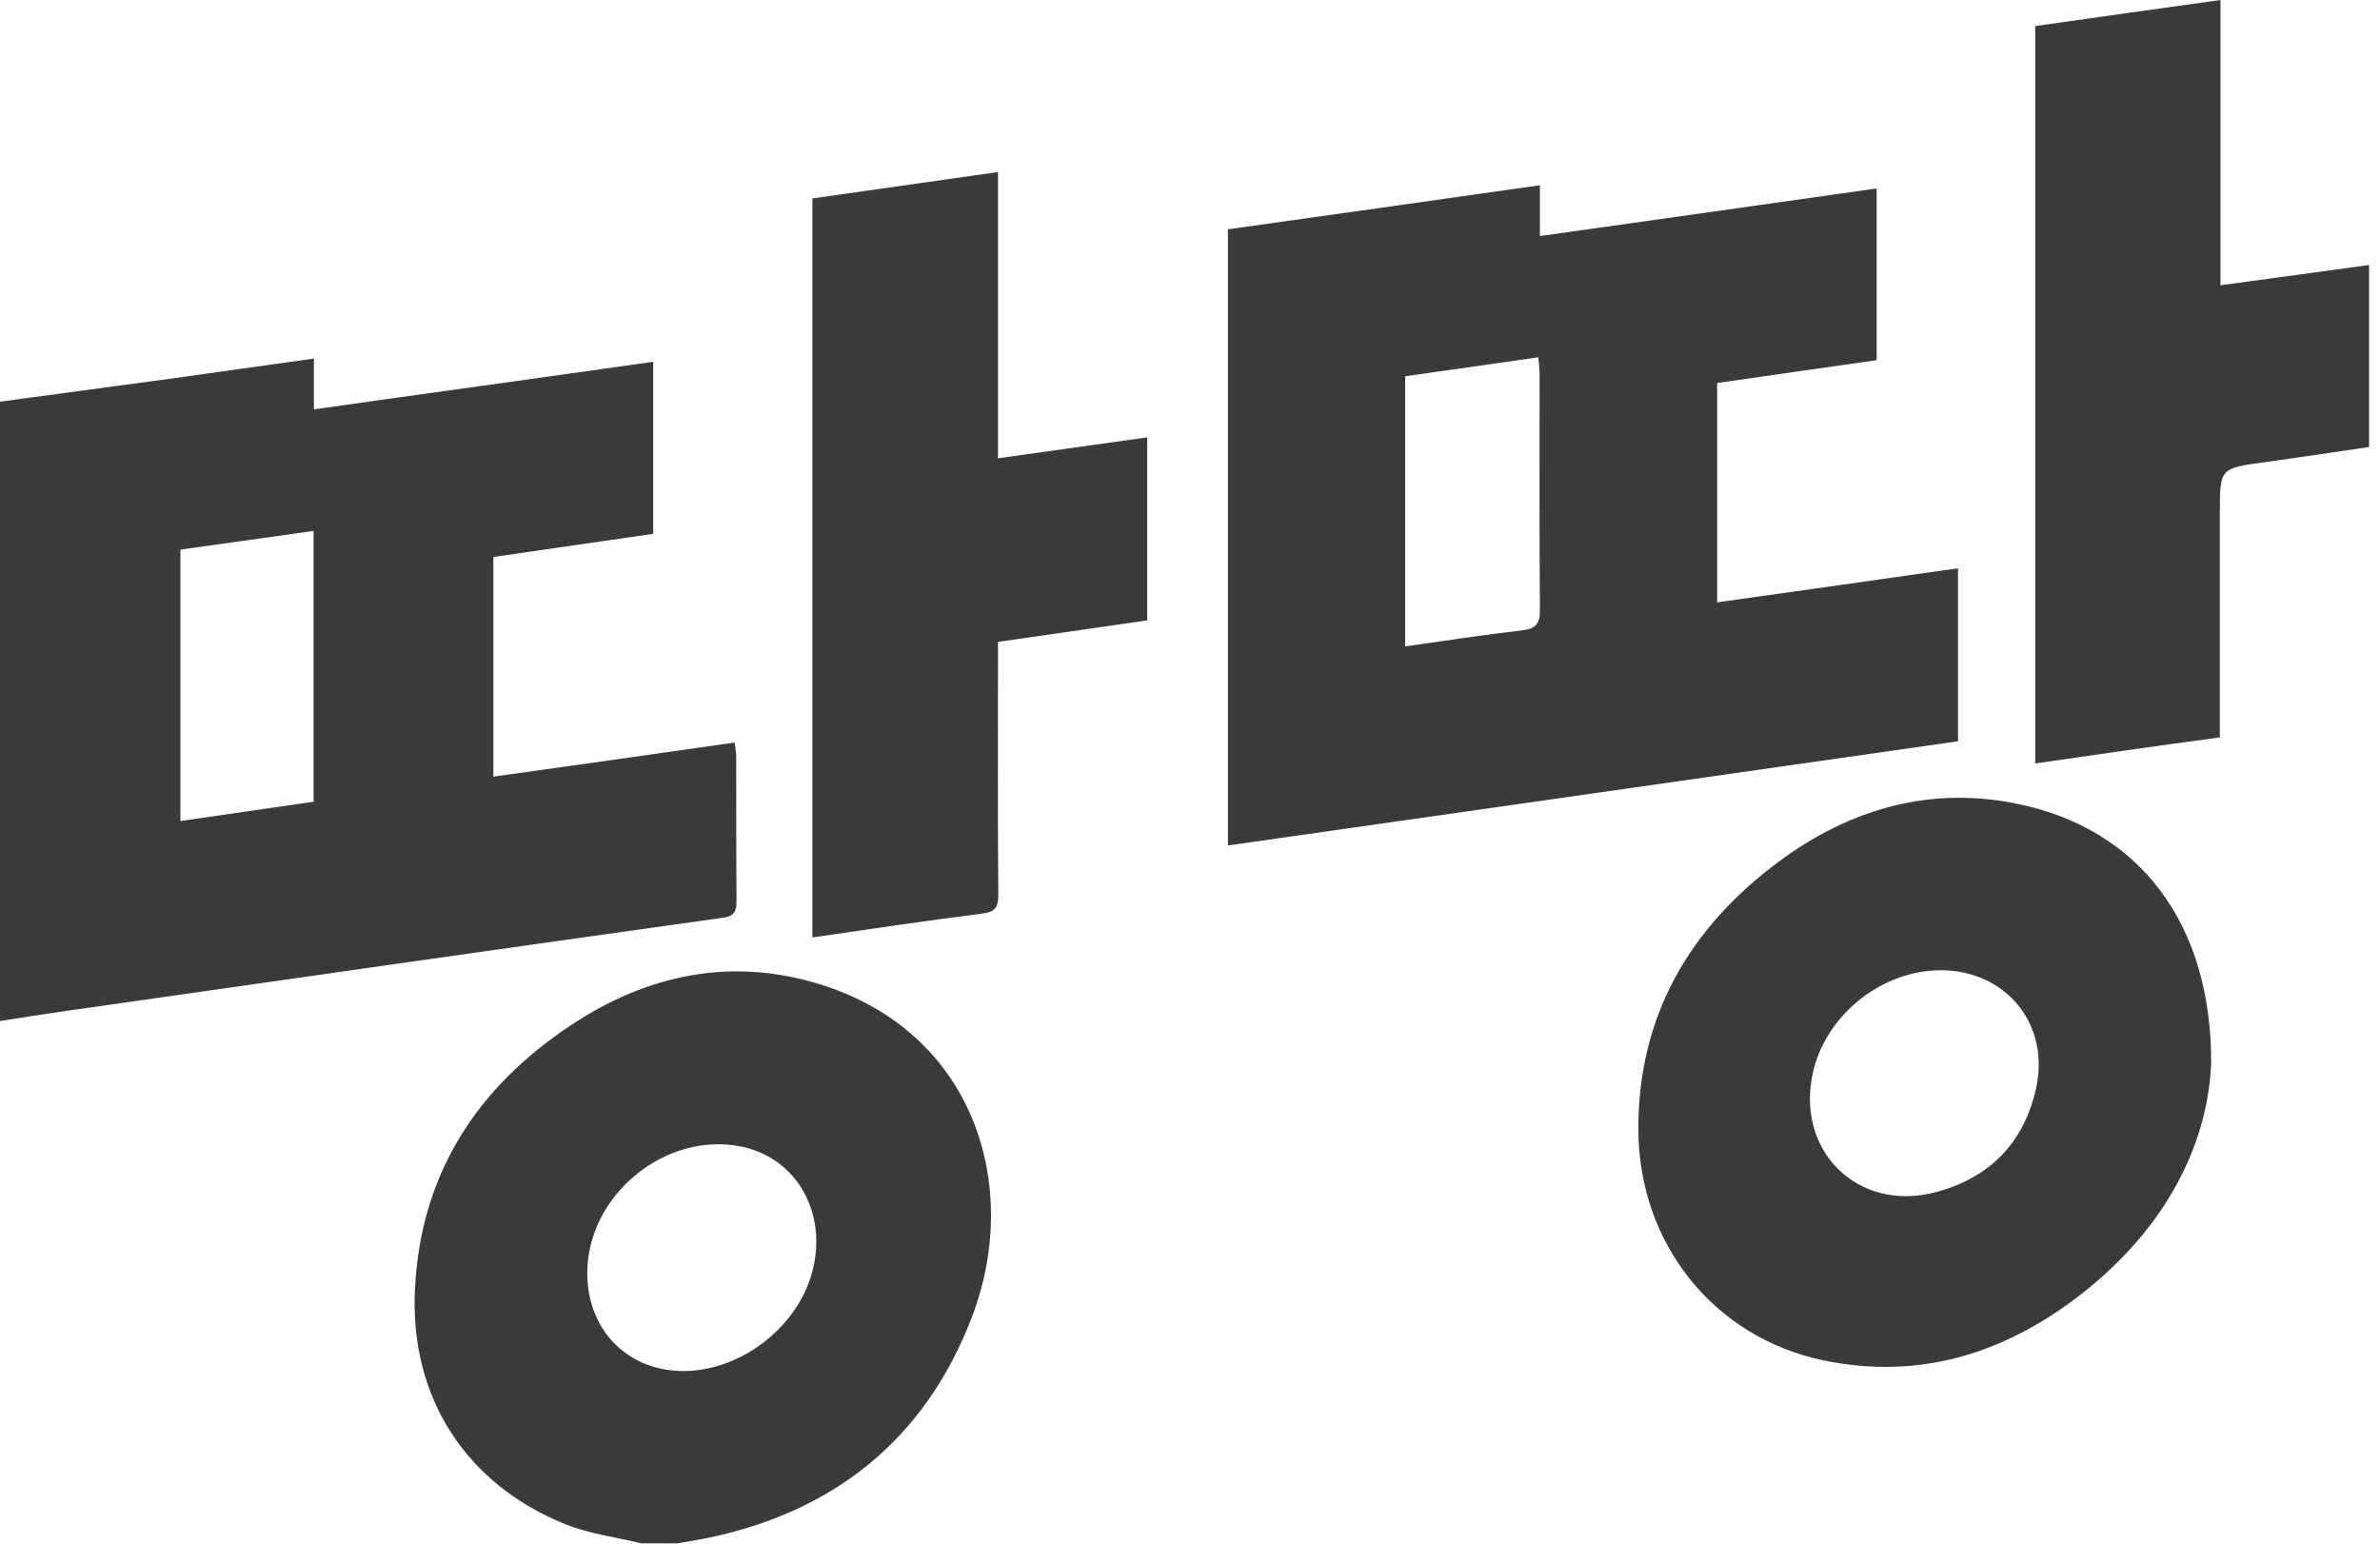 <svg width="74" height="48" viewBox="0 0 74 48" fill="none" xmlns="http://www.w3.org/2000/svg">
<path d="M0 12.49C1.78 12.25 3.56 12.01 5.34 11.77C6.79 11.57 8.23 11.36 9.76 11.15C9.76 11.67 9.76 12.16 9.76 12.73C11.57 12.47 13.31 12.23 15.04 11.99C16.78 11.75 18.52 11.5 20.31 11.25C20.31 13.05 20.31 14.8 20.31 16.6C18.67 16.84 17.03 17.07 15.34 17.32C15.34 19.58 15.34 21.83 15.34 24.15C17.84 23.8 20.33 23.45 22.84 23.09C22.86 23.26 22.89 23.38 22.89 23.5C22.89 25 22.89 26.5 22.9 28.01C22.9 28.34 22.84 28.49 22.46 28.54C15.67 29.49 8.88 30.46 2.09 31.43C1.39 31.53 0.7 31.64 0 31.75C0 25.32 0 18.9 0 12.49ZM9.75 16.51C8.34 16.71 6.97 16.9 5.61 17.09C5.61 19.93 5.61 22.71 5.61 25.53C7.03 25.32 8.39 25.13 9.75 24.93C9.75 22.09 9.75 19.32 9.75 16.51Z" fill="#3A3A3A"/>
<path d="M19.94 47.99C19.16 47.8 18.34 47.7 17.59 47.4C14.49 46.16 12.75 43.46 12.9 40.13C13.06 36.53 14.82 33.81 17.78 31.86C20.14 30.3 22.73 29.76 25.47 30.6C30.28 32.07 31.81 36.89 30.19 41.03C28.73 44.78 25.91 47.02 21.97 47.83C21.67 47.89 21.36 47.94 21.05 47.99C20.68 47.99 20.31 47.99 19.94 47.99ZM18.26 39.63C18.28 41.43 19.6 42.7 21.39 42.63C23.15 42.56 24.85 41.19 25.27 39.49C25.72 37.69 24.76 36.02 23.08 35.66C20.7 35.15 18.23 37.18 18.26 39.63Z" fill="#3A3A3A"/>
<path d="M38.18 26.29C38.18 19.88 38.18 13.54 38.18 7.13C41.39 6.68 44.59 6.23 47.88 5.76C47.88 6.31 47.88 6.8 47.88 7.34C51.41 6.84 54.86 6.36 58.35 5.86C58.35 7.63 58.35 9.38 58.35 11.2C56.72 11.43 55.06 11.67 53.39 11.91C53.39 14.2 53.39 16.44 53.39 18.73C55.89 18.38 58.36 18.03 60.88 17.67C60.88 19.47 60.88 21.22 60.88 23.05C53.35 24.13 45.8 25.2 38.18 26.29ZM43.69 20.1C44.95 19.92 46.14 19.74 47.33 19.6C47.74 19.55 47.88 19.41 47.88 18.98C47.86 16.54 47.87 14.09 47.87 11.65C47.87 11.49 47.85 11.33 47.83 11.11C46.42 11.31 45.05 11.51 43.69 11.7C43.69 14.52 43.69 17.27 43.69 20.1Z" fill="#3A3A3A"/>
<path d="M68.75 33.1C68.62 35.82 67.14 38.43 64.49 40.41C62.16 42.15 59.57 42.9 56.69 42.3C53.3 41.59 50.95 38.68 50.94 35.12C50.93 31.61 52.52 28.86 55.31 26.79C57.51 25.16 59.99 24.44 62.7 24.99C66.51 25.76 68.78 28.71 68.75 33.1ZM60.35 30.17C58.54 30.17 56.83 31.51 56.39 33.26C55.77 35.74 57.74 37.72 60.19 37.07C61.85 36.63 62.92 35.55 63.3 33.87C63.76 31.87 62.39 30.18 60.35 30.17Z" fill="#3A3A3A"/>
<path d="M31.03 5.35C31.03 8.33 31.03 11.25 31.03 14.25C32.61 14.03 34.12 13.82 35.67 13.6C35.67 15.5 35.67 17.36 35.67 19.29C34.16 19.51 32.64 19.73 31.03 19.96C31.03 20.18 31.03 20.39 31.03 20.6C31.03 23.01 31.02 25.42 31.04 27.83C31.04 28.22 30.94 28.36 30.53 28.41C28.79 28.63 27.05 28.89 25.26 29.15C25.26 21.47 25.26 13.84 25.26 6.17C27.16 5.9 29.06 5.63 31.03 5.35Z" fill="#3A3A3A"/>
<path d="M63.28 23.74C63.28 16.08 63.28 8.47 63.28 0.81C65.19 0.54 67.09 0.27 69.04 0C69.04 2.97 69.04 5.87 69.04 8.87C70.61 8.66 72.12 8.45 73.66 8.24C73.66 10.14 73.66 11.99 73.66 13.9C72.58 14.06 71.5 14.22 70.43 14.37C69.02 14.56 69.02 14.56 69.02 15.95C69.02 18.06 69.02 20.18 69.02 22.29C69.02 22.49 69.02 22.69 69.02 22.93C67.08 23.19 65.2 23.46 63.28 23.74Z" fill="#3A3A3A"/>
</svg>

